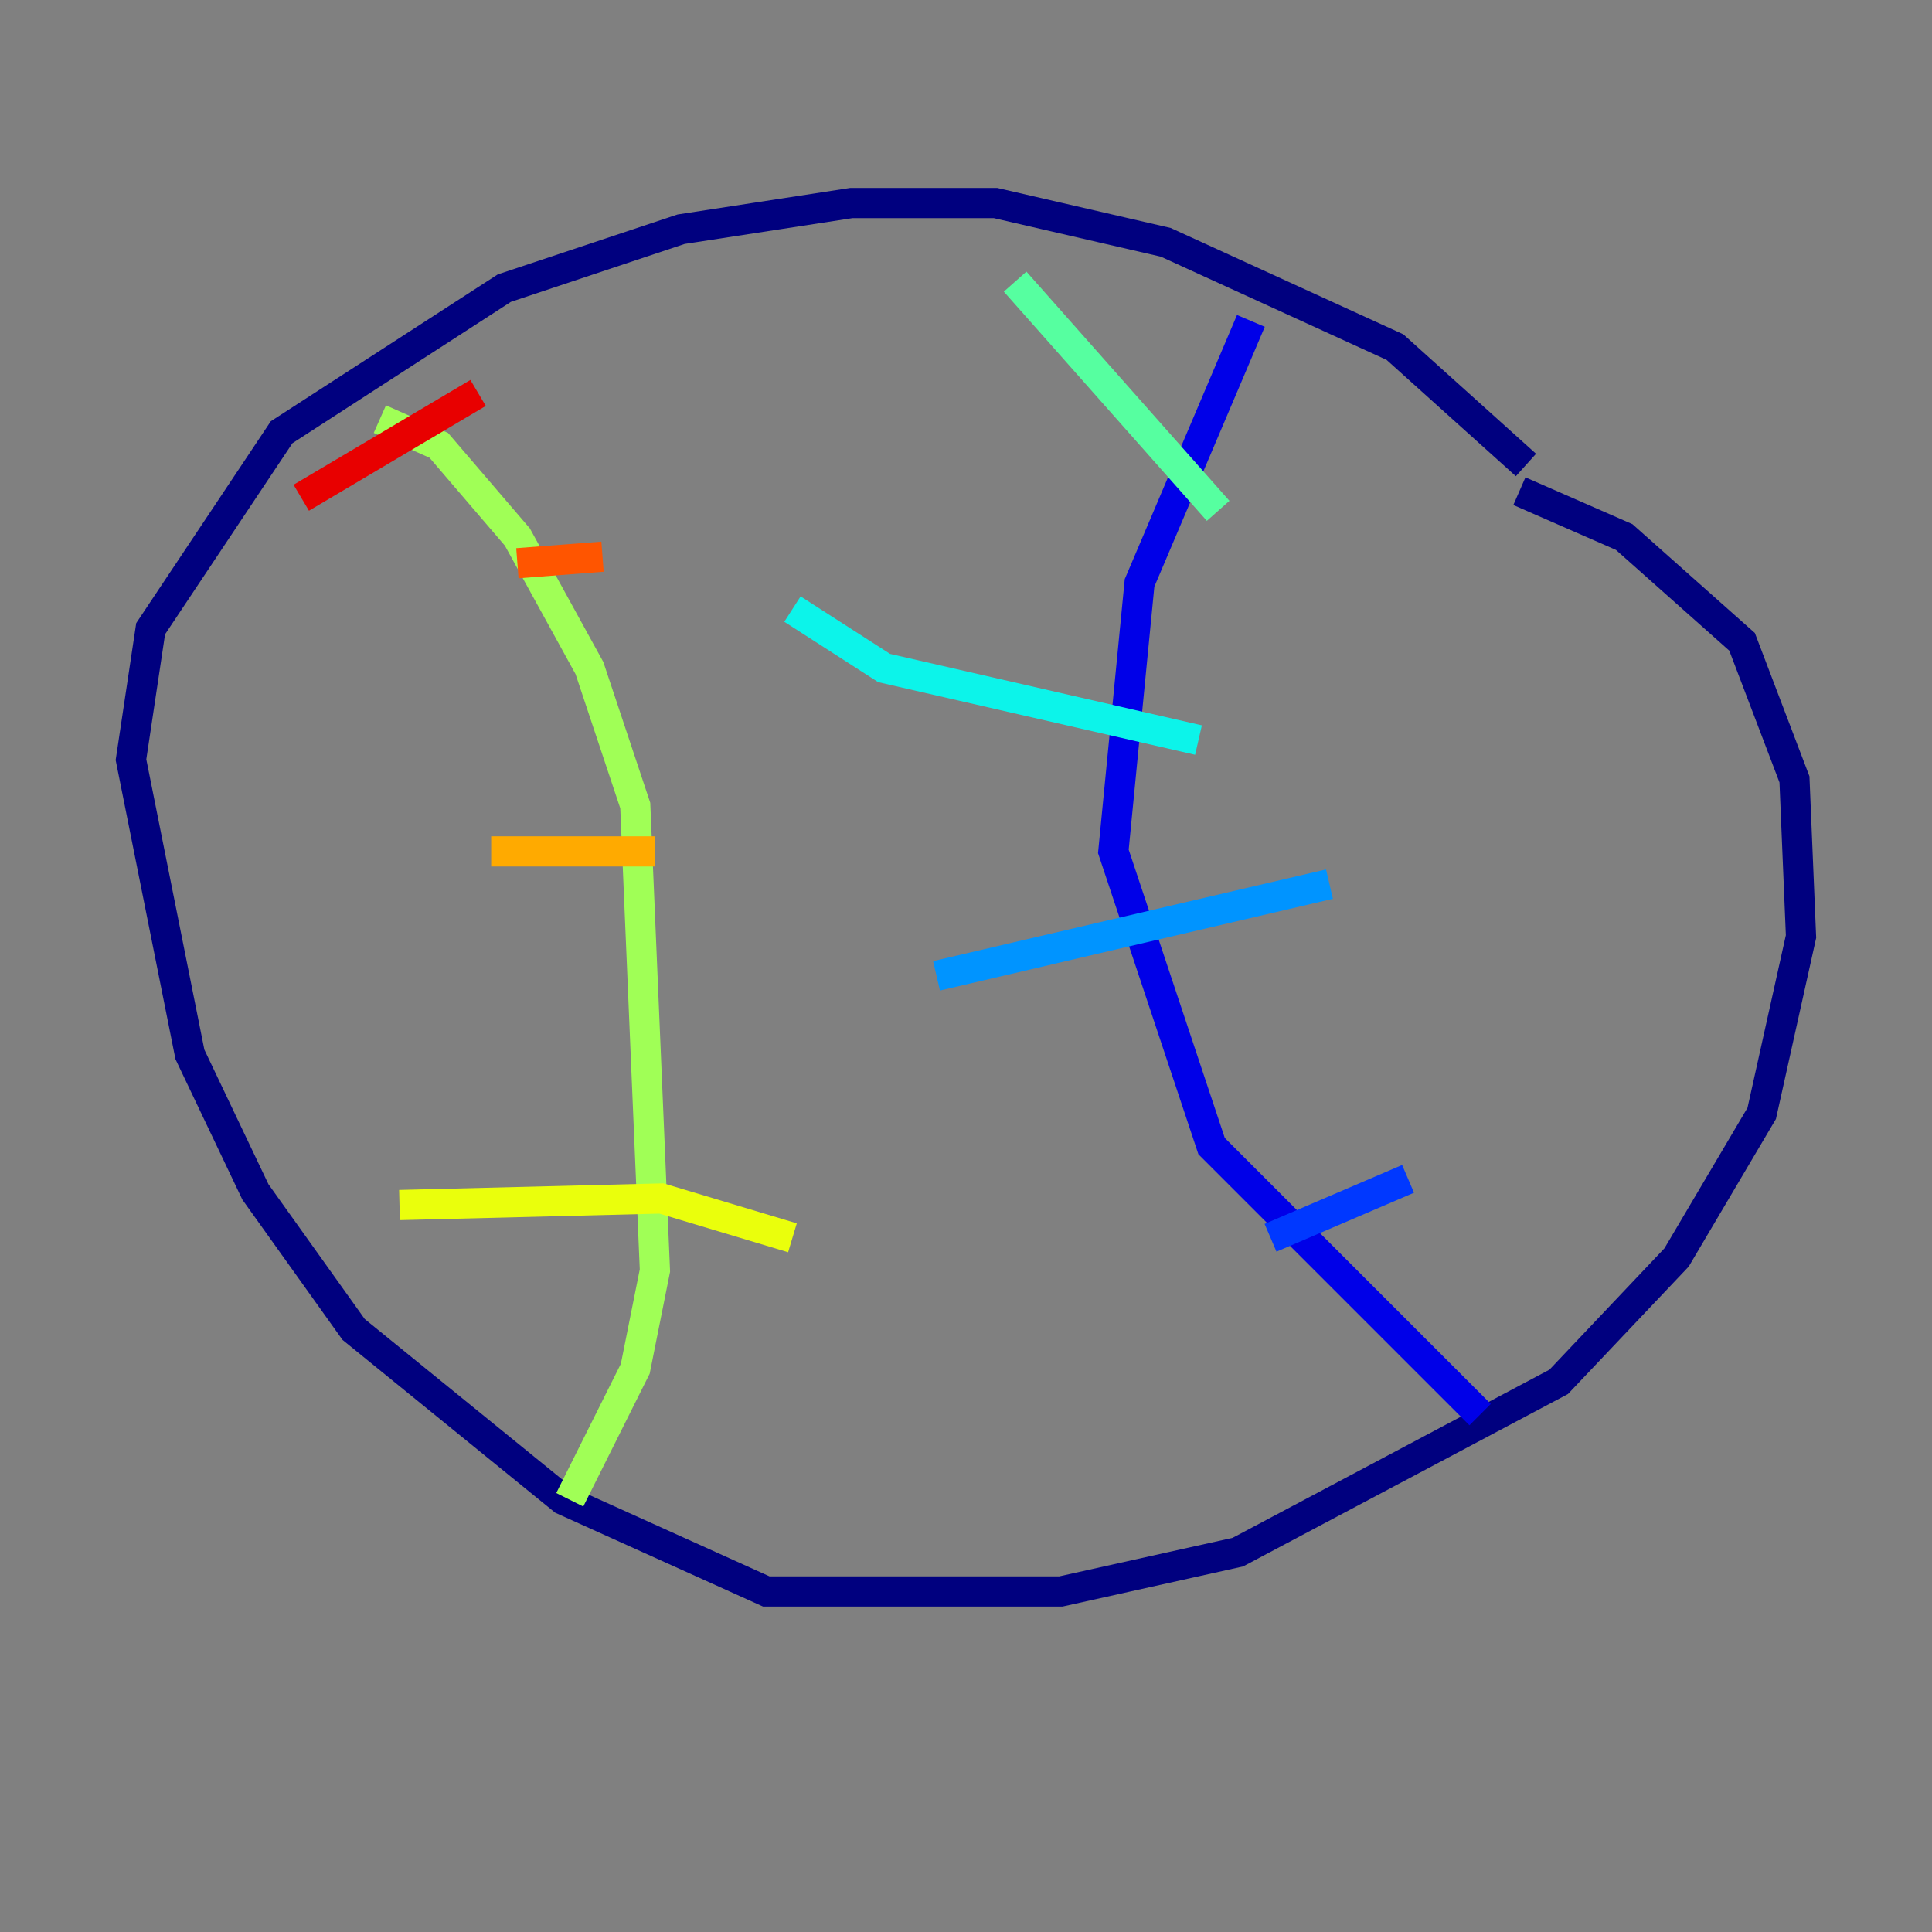 <?xml version="1.0" encoding="utf-8" ?>
<svg baseProfile="tiny" height="128" version="1.2" viewBox="0,0,128,128" width="128" xmlns="http://www.w3.org/2000/svg" xmlns:ev="http://www.w3.org/2001/xml-events" xmlns:xlink="http://www.w3.org/1999/xlink"><rect x="0" y="0" width="128" height="128" fill="#808080" stroke="none"/><defs /><polyline fill="none" points="101.098,30.807 92.42,22.997 77.234,16.054 65.953,13.451 56.407,13.451 45.125,15.186 33.41,19.091 18.658,28.637 9.98,41.654 8.678,50.332 12.583,69.858 16.922,78.969 23.43,88.081 37.315,99.363 50.766,105.437 70.291,105.437 82.007,102.834 103.268,91.552 111.078,83.308 116.719,73.763 119.322,62.047 118.888,51.634 115.417,42.522 107.607,35.58 100.664,32.542" stroke="#00007f" stroke-width="2" /><polyline fill="none" points="82.875,21.261 75.498,38.617 73.763,56.407 80.271,75.932 98.061,93.722" stroke="#0000e8" stroke-width="2" /><polyline fill="none" points="93.288,78.102 84.176,82.007" stroke="#0038ff" stroke-width="2" /><polyline fill="none" points="88.081,58.576 62.047,64.651" stroke="#0094ff" stroke-width="2" /><polyline fill="none" points="79.403,49.031 58.576,44.258 52.502,40.352" stroke="#0cf4ea" stroke-width="2" /><polyline fill="none" points="80.705,33.844 67.254,18.658" stroke="#56ffa0" stroke-width="2" /><polyline fill="none" points="25.166,27.77 29.071,29.505 34.278,35.58 39.051,44.258 42.088,53.37 43.39,84.176 42.088,90.685 37.749,99.363" stroke="#a0ff56" stroke-width="2" /><polyline fill="none" points="52.502,82.007 43.824,79.403 26.468,79.837" stroke="#eaff0c" stroke-width="2" /><polyline fill="none" points="43.39,56.407 32.542,56.407" stroke="#ffaa00" stroke-width="2" /><polyline fill="none" points="39.919,36.881 34.278,37.315" stroke="#ff5500" stroke-width="2" /><polyline fill="none" points="31.675,26.034 19.959,32.976" stroke="#e80000" stroke-width="2" /><polyline fill="none" points="49.031,8.678 49.031,8.678" stroke="#7f0000" stroke-width="2" /></svg>